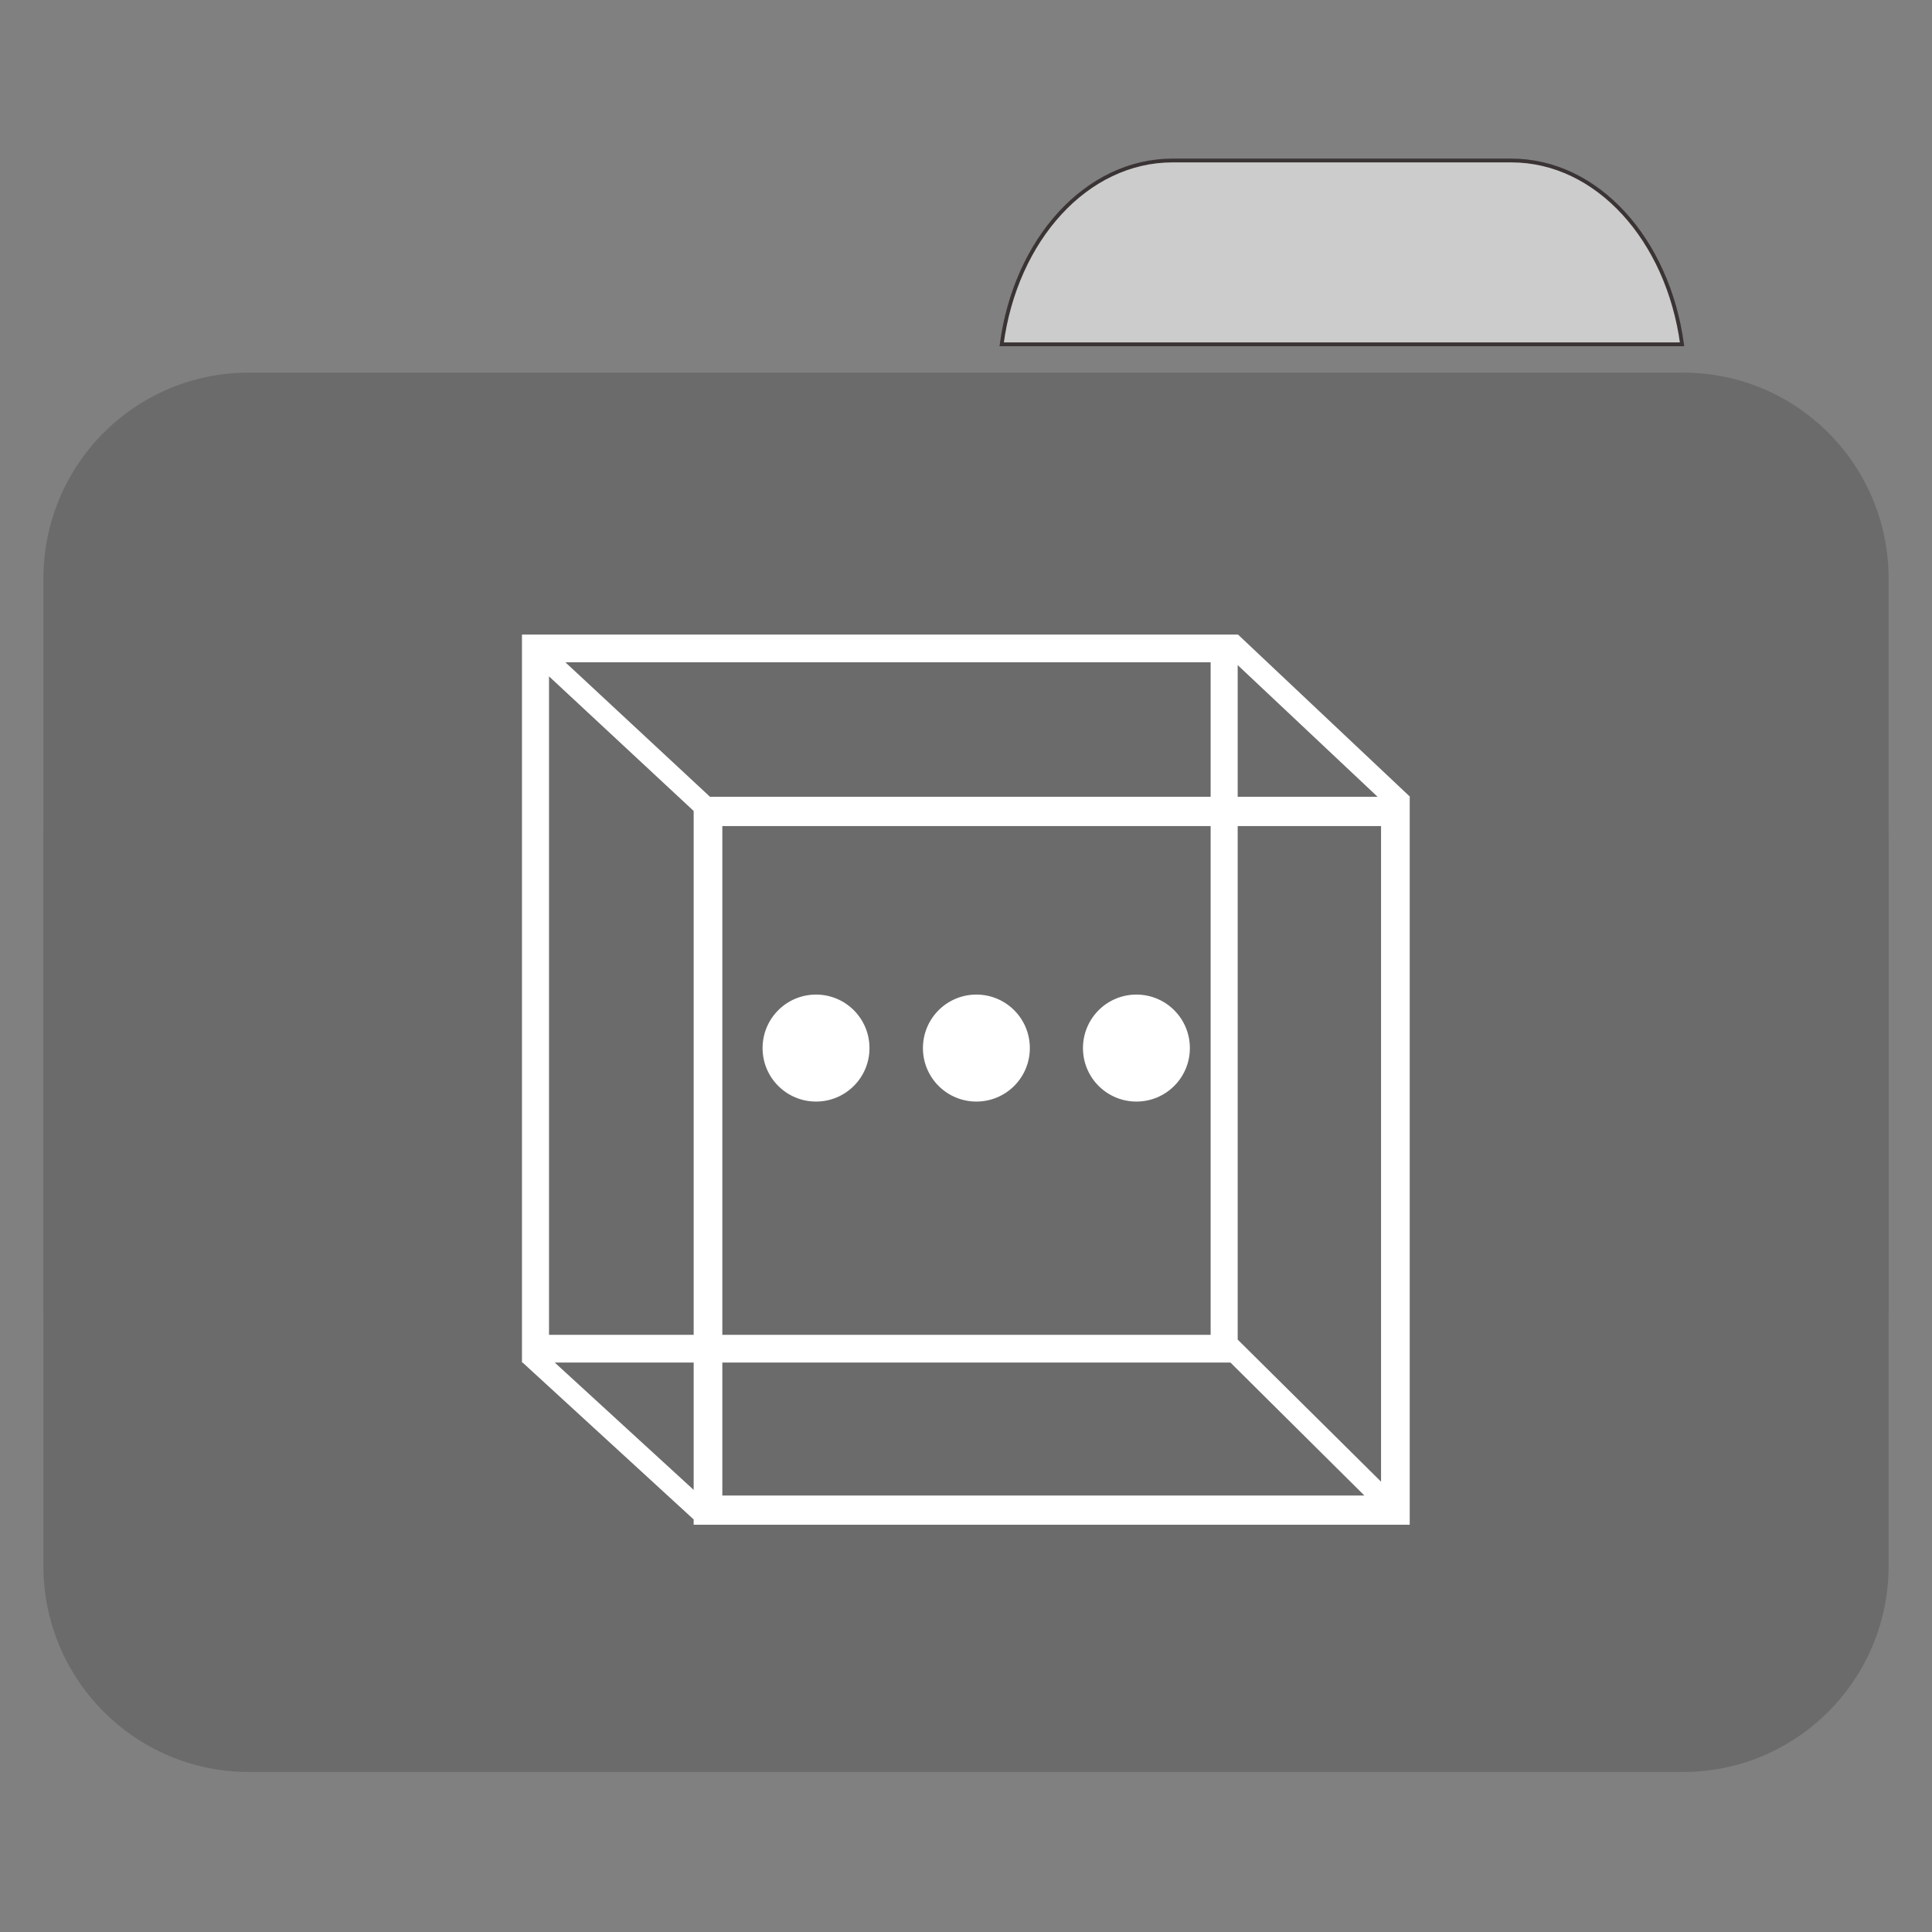 
<svg xmlns="http://www.w3.org/2000/svg" xmlns:xlink="http://www.w3.org/1999/xlink" width="24px" height="24px" viewBox="0 0 24 24" version="1.1">
<rect x="0" y="0" width="24" height="24" fill="#808080" stroke="none"/>
<g id="surface1">
<path style="fill-rule:nonzero;fill:rgb(80%,80%,80%);fill-opacity:1;stroke-width:1;stroke-linecap:butt;stroke-linejoin:miter;stroke:rgb(23.137%,20.392%,20.392%);stroke-opacity:1;stroke-miterlimit:4;" d="M 309.917 42.417 C 287.167 42.417 268.417 63.333 264.75 91 L 444.583 91 C 440.833 63.333 422.167 42.417 399.417 42.417 Z M 309.917 42.417 " transform="matrix(0.047,0,0,0.047,0,0)"/>
<path style=" stroke:none;fill-rule:nonzero;fill:#6B6B6B;fill-opacity:1;" d="M 3.09 4.629 L 20.91 4.629 C 22.32 4.629 23.461 5.773 23.461 7.188 L 23.461 16.164 C 23.461 17.578 22.32 18.723 20.91 18.723 L 3.09 18.723 C 1.68 18.723 0.539 17.578 0.539 16.164 L 0.539 7.188 C 0.539 5.773 1.68 4.629 3.09 4.629 Z M 3.09 4.629 "/>
<path style=" stroke:none;fill-rule:nonzero;fill:#6B6B6B;fill-opacity:1;" d="M 3.09 7.918 L 20.91 7.918 C 22.32 7.918 23.461 9.062 23.461 10.477 L 23.461 19.453 C 23.461 20.863 22.32 22.012 20.91 22.012 L 3.09 22.012 C 1.68 22.012 0.539 20.863 0.539 19.453 L 0.539 10.477 C 0.539 9.062 1.68 7.918 3.09 7.918 Z M 3.09 7.918 "/>
<path style=" stroke:none;fill-rule:nonzero;fill:rgb(100%,100%,100%);fill-opacity:1;" d="M 15.379 7.883 L 6.484 7.883 L 6.484 16.926 L 6.492 16.926 L 8.617 18.875 L 8.617 18.941 L 17.512 18.941 L 17.512 9.902 L 17.516 9.898 Z M 7.023 8.227 L 15.039 8.227 L 15.039 9.898 L 8.82 9.898 Z M 15.375 8.262 L 17.113 9.898 L 15.375 9.898 Z M 6.82 8.402 L 8.617 10.074 L 8.617 16.582 L 6.82 16.582 Z M 8.973 10.262 L 15.039 10.262 L 15.039 16.582 L 8.973 16.582 Z M 15.375 10.262 L 17.156 10.262 L 17.156 18.406 L 15.375 16.641 Z M 6.891 16.926 L 8.617 16.926 L 8.617 18.508 Z M 8.973 16.926 L 15.285 16.926 L 16.949 18.578 L 8.973 18.578 Z M 8.973 16.926 "/>
<path style=" stroke:none;fill-rule:nonzero;fill:rgb(100%,100%,100%);fill-opacity:1;" d="M 10.801 13.02 C 10.801 13.387 10.504 13.684 10.137 13.684 C 9.77 13.684 9.473 13.387 9.473 13.02 C 9.473 12.652 9.77 12.355 10.137 12.355 C 10.504 12.355 10.801 12.652 10.801 13.02 Z M 10.801 13.02 "/>
<path style=" stroke:none;fill-rule:nonzero;fill:rgb(100%,100%,100%);fill-opacity:1;" d="M 12.793 13.02 C 12.793 13.387 12.496 13.684 12.129 13.684 C 11.762 13.684 11.465 13.387 11.465 13.02 C 11.465 12.652 11.762 12.355 12.129 12.355 C 12.496 12.355 12.793 12.652 12.793 13.02 Z M 12.793 13.02 "/>
<path style=" stroke:none;fill-rule:nonzero;fill:rgb(100%,100%,100%);fill-opacity:1;" d="M 14.781 13.02 C 14.781 13.387 14.484 13.684 14.117 13.684 C 13.75 13.684 13.453 13.387 13.453 13.02 C 13.453 12.652 13.75 12.355 14.117 12.355 C 14.484 12.355 14.781 12.652 14.781 13.02 Z M 14.781 13.02 "/>
</g>
</svg>
